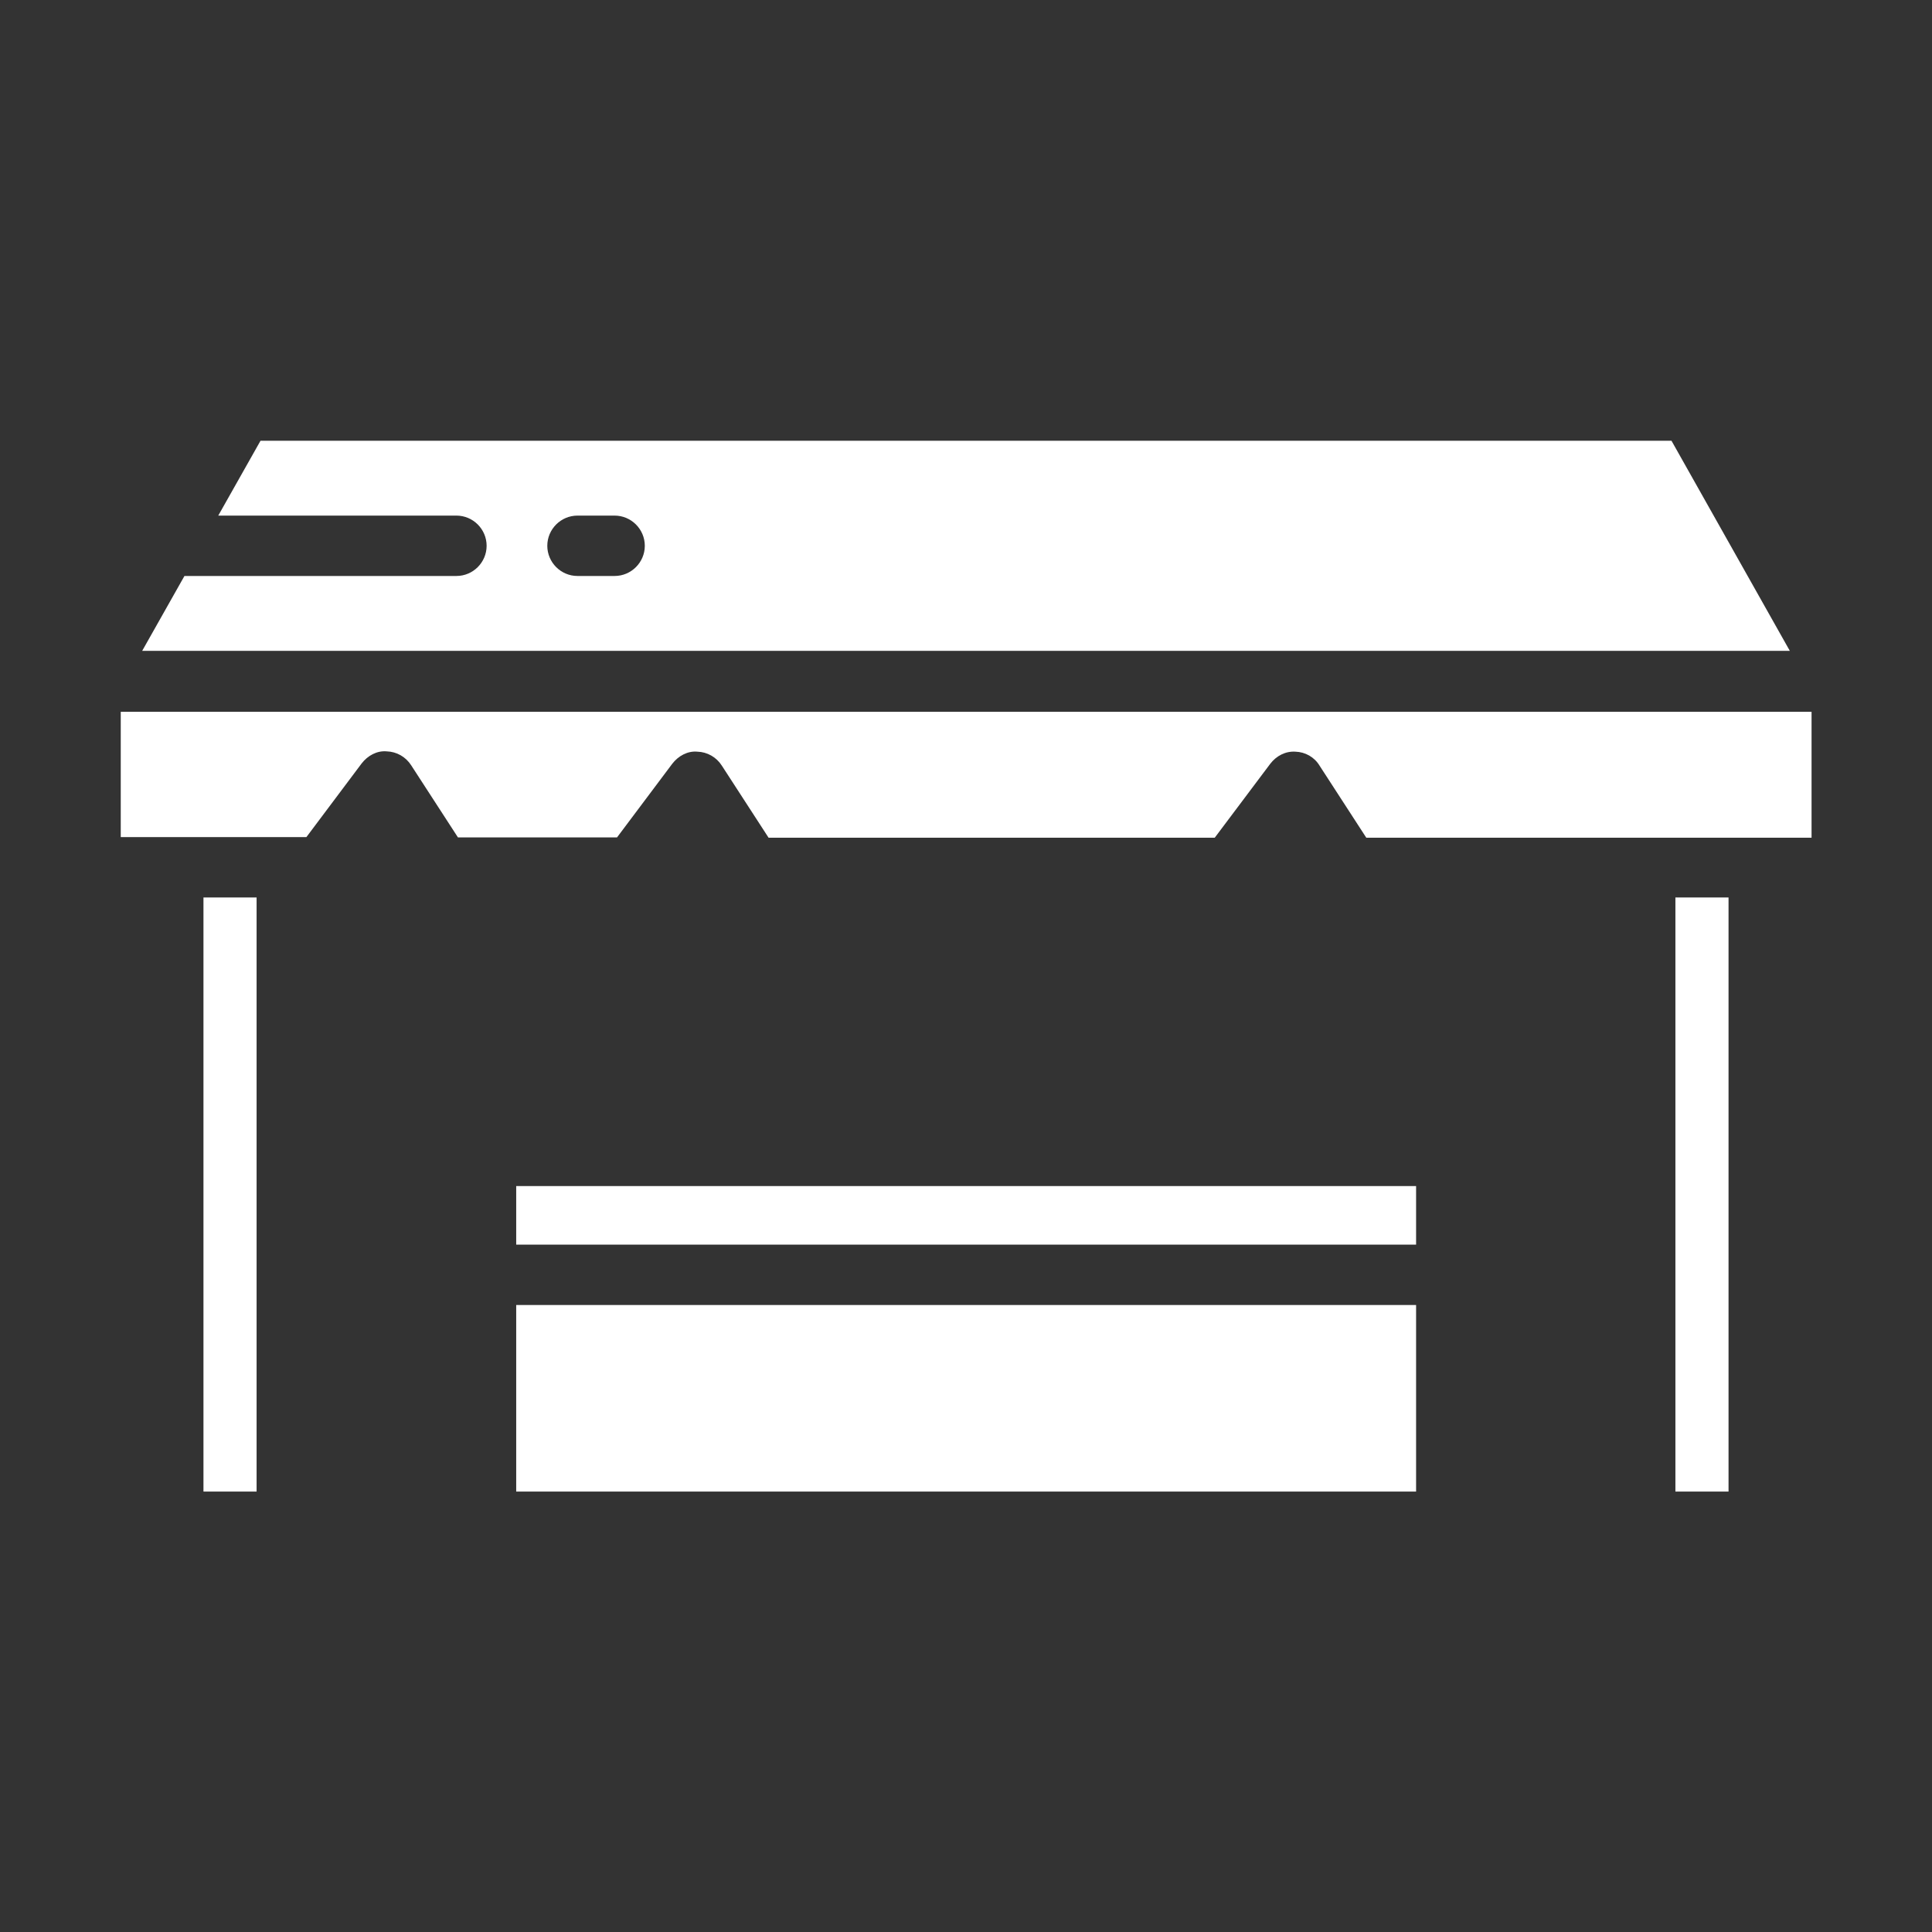<?xml version="1.0" encoding="UTF-8"?>
<svg id="Layer_1" xmlns="http://www.w3.org/2000/svg" version="1.1" viewBox="0 0 64 64">
  <rect x="0" y="0" width="64" height="64" fill="#333333" stroke="none"/>
  <!-- Generator: Adobe Illustrator 29.5.1, SVG Export Plug-In . SVG Version: 2.1.0 Build 141)  -->
  <defs>
    <style>
      .st0 {
        fill: #fff;
      }
    </style>
  </defs>
  <path class="st0" d="M7.23,17.08h7.89c.55,0,1,.45,1,1s-.45,1-1,1H6.11l-1.4,2.48h54.58l-3.92-6.96H8.63l-1.4,2.48ZM19.13,17.08h1.23c.55,0,1,.45,1,1s-.45,1-1,1h-1.23c-.55,0-1-.45-1-1s.45-1,1-1Z"/>
  <rect class="st0" x="6.74" y="29.73" width="1.76" height="19.68"/>
  <rect class="st0" x="55.5" y="29.73" width="1.76" height="19.68"/>
  <path class="st0" d="M4,27.73h6.15l1.83-2.44c.2-.26.51-.43.83-.4.33.01.63.18.81.46l1.55,2.39h5.27l1.83-2.44c.2-.26.51-.43.83-.4.33.01.63.18.81.46l1.55,2.39h14.78l1.84-2.45c.2-.26.5-.42.83-.4.33.01.63.18.8.46l1.55,2.39h14.75v-4.17H4v4.17Z"/>
  <rect class="st0" x="17.1" y="39.29" width="29.81" height="1.94"/>
  <rect class="st0" x="17.1" y="43.23" width="29.81" height="6.18"/>
</svg>